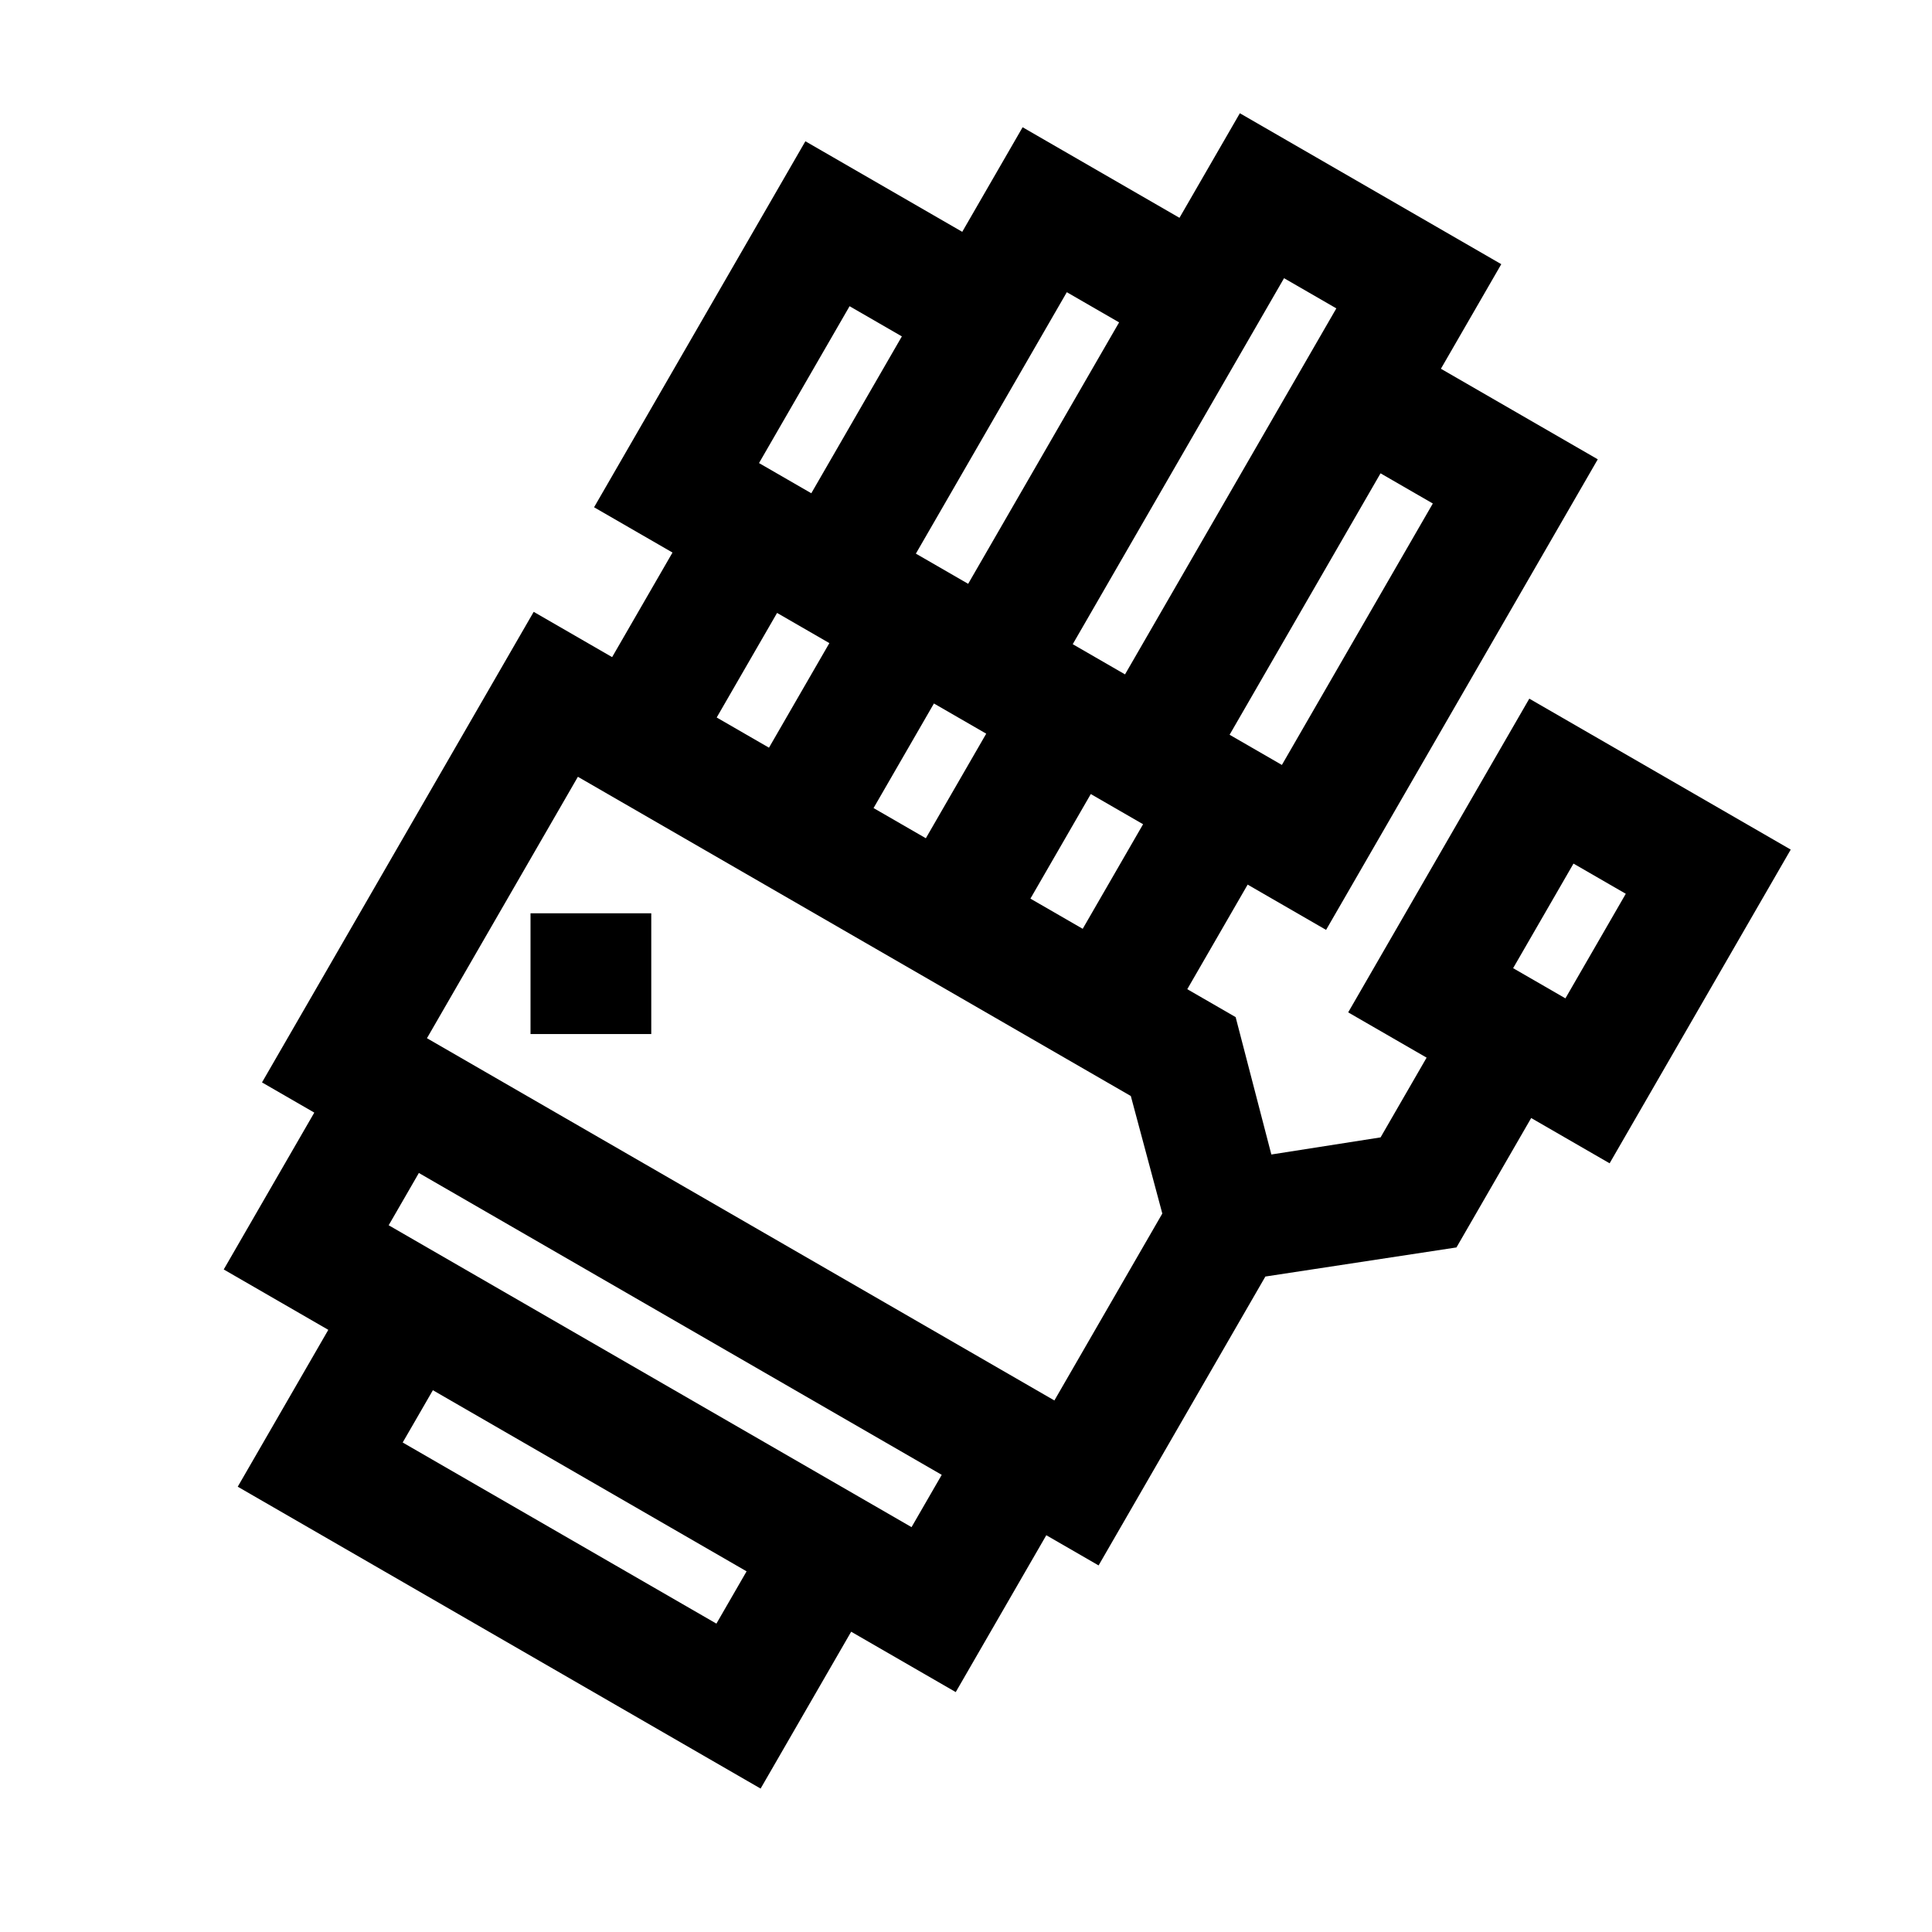 <svg width="128" height="128" xmlns="http://www.w3.org/2000/svg">

 <g>
  <title>background</title>
  <rect fill="none" id="canvas_background" height="402" width="582" y="-1" x="-1"/>
 </g>
 <g>
  <title>Hand</title>
  <path transform="rotate(30, 68, 64)" id="svg_2" d="m88,32l0,24l6,0l0,6.1l-5.7,4.6l-6.6,-6.7l-3.7,0l0,-8l6,0l0,-36l-12,0l0,-8l-20,0l0,8l-12,0l0,8l-12,0l0,28l6,0l0,8l-6,0l0,36l4,0l0,12l8,0l0,12l40,0l0,-12l8,0l0,-12l4,0l0,-22.1l10,-8l0,-9.9l6,0l0,-24l-20,0zm-16,-8l4,0l0,20l-4,0l0,-20zm-6,28l4,0l0,8l-4,0l0,-8zm-6,-36l4,0l0,28l-4,0l0,-28zm-6,36l4,0l0,8l-4,0l0,-8zm-6,-28l4,0l0,20l-4,0l0,-20zm-6,28l4,0l0,8l-4,0l0,-8zm-6,-20l4,0l0,12l-4,0l0,-12zm36,80l-24,0l0,-4l24,0l0,4zm8,-12l-40,0l0,-4l40,0l0,4zm4,-12l-48,0l0,-20l42.3,0l5.7,5.7l0,14.3zm16,-40l-4,0l0,-8l4,0l0,8z"/>
  <rect id="svg_3" y="60.508" x="35.148" width="8" height="8"/>
 </g>
</svg>
